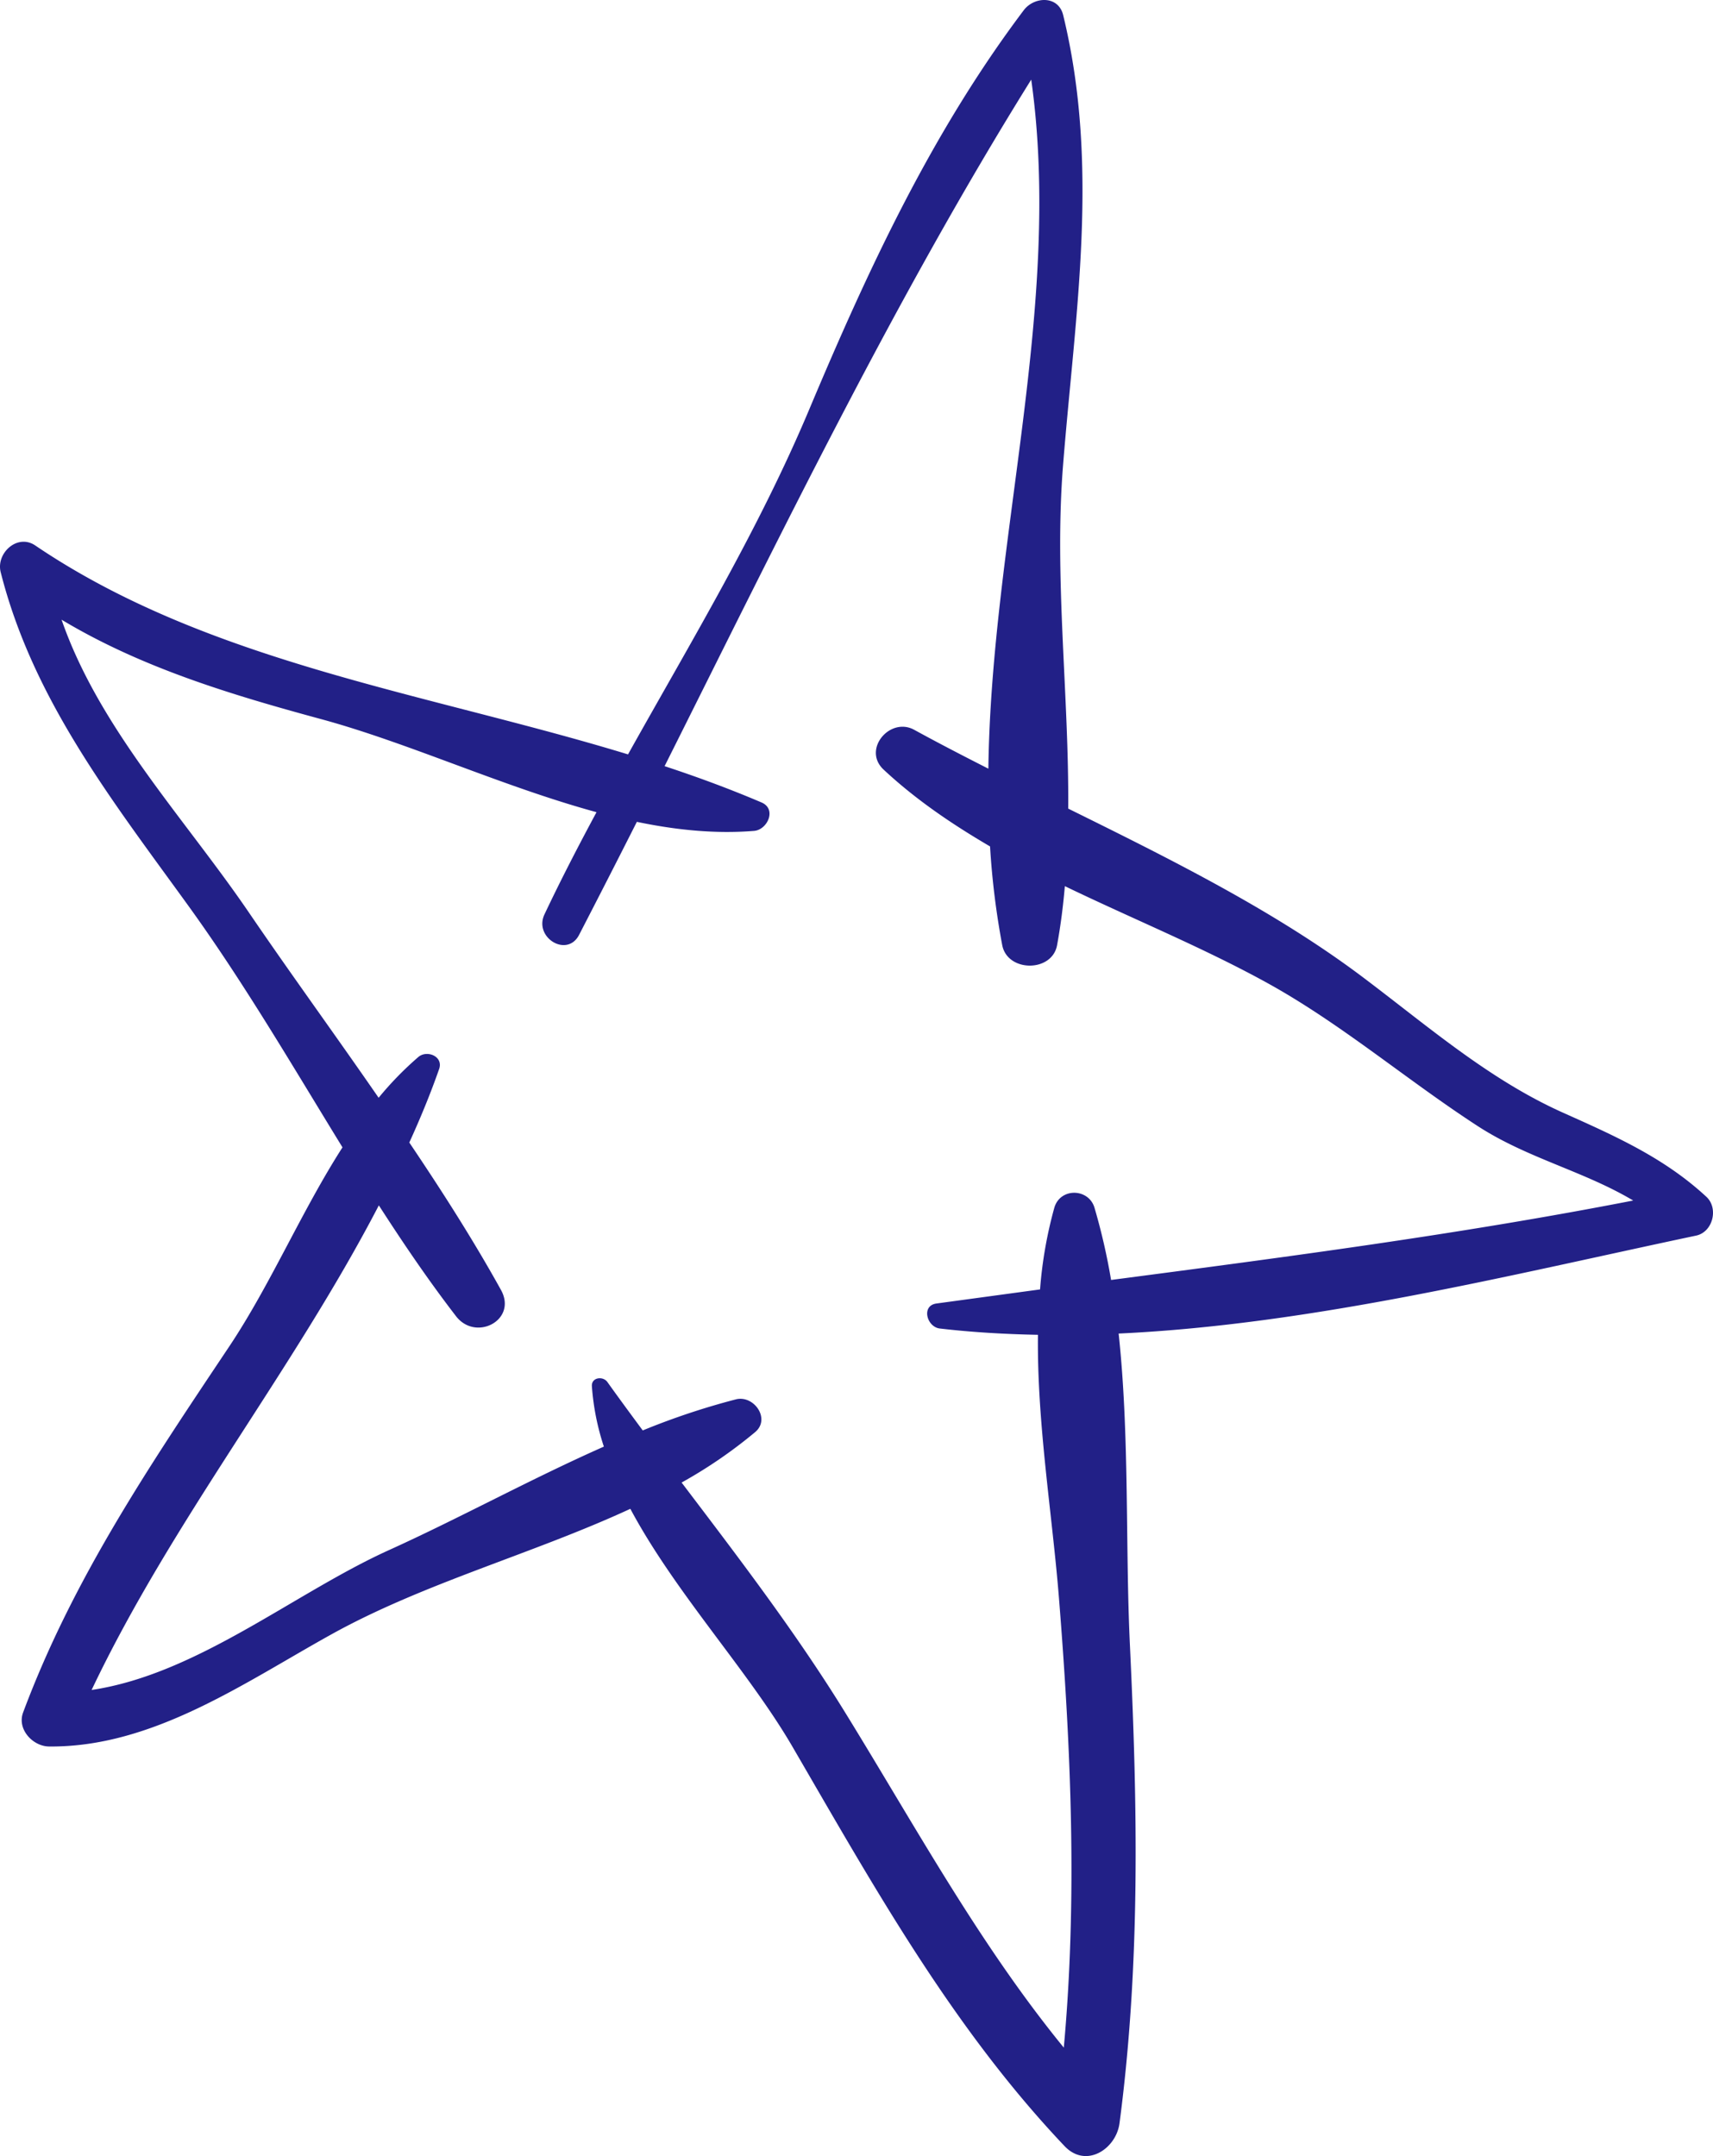 <svg xmlns="http://www.w3.org/2000/svg" width="815.3" height="1026" viewBox="-0.003 0.016 815.282 1025.979" style=""><g><path d="M.3 272.2c15.3 60.6 53 108.6 89.1 158.5 26.7 36.9 49.7 76.4 73.6 115.3-19.5 30.4-34.2 65.2-53.8 94.6C71.6 696.9 34.8 751.1 11 814.9c-3 8 4.6 16.1 12.3 16.2 49.4.5 93-30.4 134.5-53.4 44-24.4 95.7-38.2 142.2-59.7 21.3 39.9 56 76.9 77.1 113.1 38.8 66.7 76.1 133.8 129.6 190.2 10.2 10.7 24.4 1.4 26.1-10.8 10-75.7 8.6-150.8 5-227-2.3-47.3-.1-99.6-5.4-148.9 92.4-4.3 187.2-28.1 274.8-46.6 8.1-1.7 10.8-13.1 4.9-18.5-20.1-18.6-43.4-28.9-68.2-40-34.6-15.5-63.2-40.2-93.2-62.9-42.5-32.4-92.7-57.3-142.3-81.8.4-54.5-6.8-110.2-2.4-164.1 5.8-72.2 17.4-141.9 0-213.5-2.3-9.4-13.7-8.9-18.7-2.4-43.8 58.1-74 123.1-102.1 189.9C361 252.3 329 305.1 298.9 359c-95.7-29.2-199.7-43.6-282.1-99.4-8.5-5.8-18.7 3.6-16.5 12.6zm152.1 69.9c41.8 11.3 86.7 32.2 131.5 44.4-8.6 16-17 32.2-24.8 48.7-5.1 11 10.8 20.7 16.5 9.7 9.2-17.8 18.4-35.8 27.5-53.8 18.7 3.9 37.4 5.8 55.8 4.3 6.3-.5 10.9-10.3 3.6-13.5-15-6.4-30.4-12.1-46.2-17.3C371.6 254.3 425.9 142 490.8 37.9c15.1 107.2-19 218.5-20.4 327.9-12-6.1-23.8-12.2-35.3-18.5s-24.8 9.3-14.6 18.9c15.3 14.3 32.6 26 50.7 36.6a374.7 374.7 0 0 0 5.8 47c2.5 12.9 23.7 13 26.1 0 1.7-9.3 2.9-18.7 3.7-28.1 31.9 15.4 65 28.9 95.3 45.5 35.7 19.5 67.3 46.7 101.4 68.8 23.5 15.2 50.3 21.3 73.8 35.3-82.7 16.1-165.4 26.9-248.5 37.8a296.6 296.6 0 0 0-7.9-34.4c-2.8-9.3-16.3-9.6-19.1 0a201.7 201.7 0 0 0-6.8 38.9l-49.3 6.7c-7.4 1-4.6 11.2 1.6 11.9 15.4 1.8 31 2.7 46.7 3-.5 41.9 6.8 85.3 10 125.3 5.7 71.3 8.8 142.8 2.3 213.9-40-49-70.1-104.3-103.4-158.4-23.7-38.6-51.2-74.5-78.5-110.5a226 226 0 0 0 35-24c7.5-6.3-.6-17.7-9.1-15.6a345 345 0 0 0-44.4 14.8c-5.7-7.7-11.3-15.3-16.8-23-2.1-3-7.7-2.3-7.4 2a117.8 117.8 0 0 0 5.7 28.7c-34.8 15.4-68.8 34.1-102.4 49.3-45 20.4-91.1 59-141.4 66.5 38.3-80.6 95.6-151.5 136.7-230.6 11.6 18 23.6 35.7 36.7 52.7 9.4 12.3 29.4 1.9 21.4-12.5-13.2-23.8-28.1-47.1-43.6-70.1 5.2-11.4 10-23 14.2-35 2.1-6-5.8-9.2-9.9-5.7a157.5 157.5 0 0 0-18.9 19.4c-20.5-29.7-41.8-58.9-61.7-88.1-30.6-44.9-71.2-87.5-89.2-139.4 37.8 22.7 80 35.5 123.1 47.2z" fill="#222087" data-name="Layer 2"></path></g></svg>